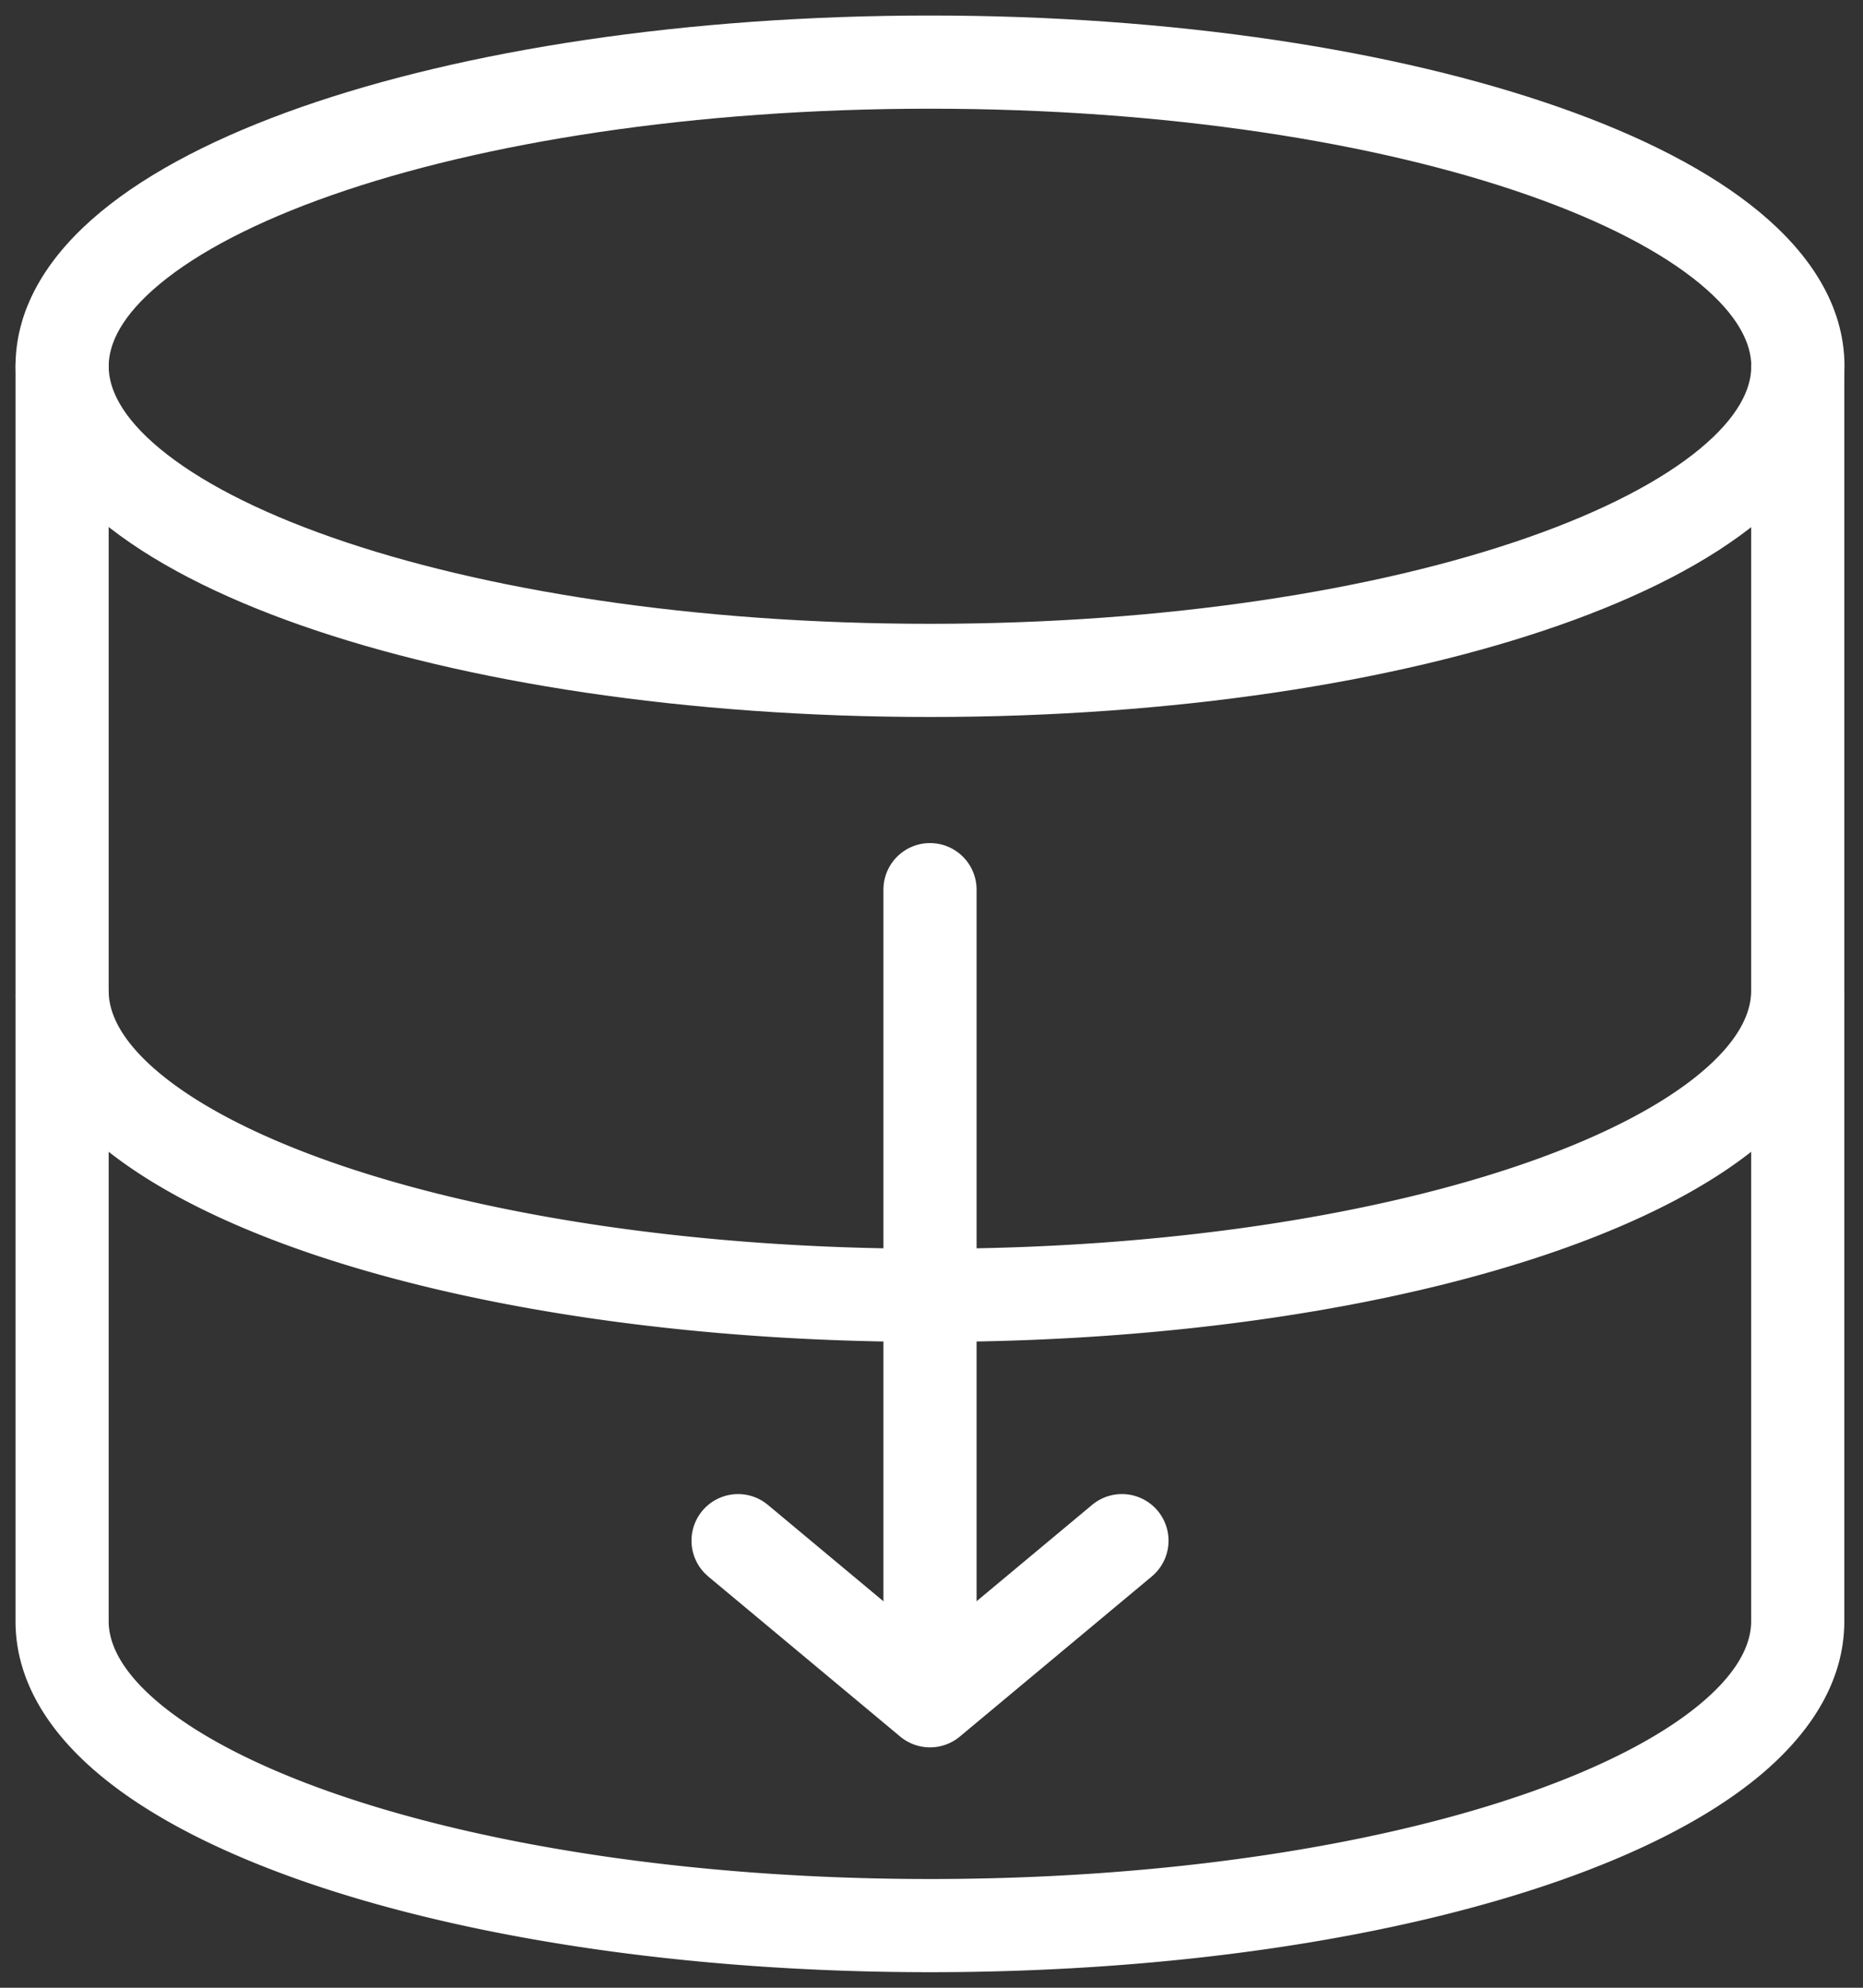 <svg width="60" height="64" fill="none" xmlns="http://www.w3.org/2000/svg"><rect width="100%" height="100%" fill="#333333" stroke="none"/><path d="M56.403 11.793c0-.727-.417-1.633-1.653-2.657-1.227-1.016-3.092-1.998-5.53-2.852C44.36 4.581 37.549 3.5 29.953 3.5s-14.409 1.081-19.27 2.784C8.247 7.138 6.38 8.12 5.154 9.136 3.917 10.16 3.5 11.066 3.5 11.793c0 .727.417 1.633 1.653 2.656 1.227 1.016 3.093 1.998 5.53 2.852 4.86 1.703 11.673 2.784 19.27 2.784 7.595 0 14.407-1.081 19.268-2.784 2.437-.854 4.302-1.836 5.529-2.852 1.236-1.024 1.653-1.929 1.653-2.656zm3 0c0 1.977-1.146 3.648-2.739 4.967-1.602 1.327-3.83 2.455-6.451 3.373-5.256 1.841-12.42 2.952-20.26 2.952-7.842 0-15.006-1.11-20.262-2.952-2.62-.918-4.849-2.046-6.45-3.373C1.647 15.44.5 13.77.5 11.793c0-1.977 1.148-3.649 2.74-4.968C4.842 5.498 7.07 4.37 9.691 3.452 14.947 1.611 22.111.5 29.952.5c7.841 0 15.005 1.11 20.26 2.952 2.622.918 4.85 2.046 6.452 3.373 1.593 1.32 2.74 2.991 2.74 4.968z" fill="#fff"/><path d="M.5 31.907V11.793a1.5 1.5 0 113 0v20.114c0 .728.417 1.634 1.653 2.658 1.227 1.017 3.093 2 5.53 2.855 4.86 1.704 11.673 2.786 19.27 2.786 7.595 0 14.406-1.082 19.265-2.786 2.436-.855 4.301-1.838 5.527-2.855 1.235-1.024 1.652-1.93 1.653-2.658V11.793a1.5 1.5 0 113 0v20.114c0 1.977-1.147 3.648-2.739 4.968-1.601 1.328-3.828 2.457-6.448 3.376-5.255 1.843-12.417 2.955-20.259 2.955-7.842 0-15.006-1.112-20.262-2.955-2.62-.919-4.849-2.048-6.45-3.376C1.646 35.555.5 33.884.5 31.907z" fill="#fff"/><path d="M.5 52.201V32.094a1.5 1.5 0 113 0V52.2c0 .728.417 1.635 1.653 2.66 1.227 1.016 3.093 1.998 5.53 2.853 4.86 1.704 11.673 2.786 19.27 2.786 7.597 0 14.408-1.074 19.266-2.774 2.436-.853 4.3-1.835 5.525-2.852 1.234-1.024 1.654-1.934 1.654-2.673V32.094a1.5 1.5 0 113 0V52.2c0 1.982-1.144 3.658-2.738 4.982-1.602 1.33-3.83 2.458-6.45 3.375-5.255 1.839-12.417 2.942-20.258 2.942-7.842 0-15.006-1.112-20.262-2.955-2.62-.92-4.849-2.047-6.45-3.375C1.646 55.85.5 54.178.5 52.2z" fill="#fff"/><path d="M28.452 53.509V28.645a1.5 1.5 0 113 0v24.864a1.5 1.5 0 01-3 0z" fill="#fff"/><path d="M35.173 48.453a1.5 1.5 0 011.921 2.305l-6.181 5.154a1.5 1.5 0 01-1.922 0l-6.182-5.154-.112-.105a1.5 1.5 0 011.911-2.292l.123.092 5.22 4.354 5.222-4.354z" fill="#fff"/></svg>